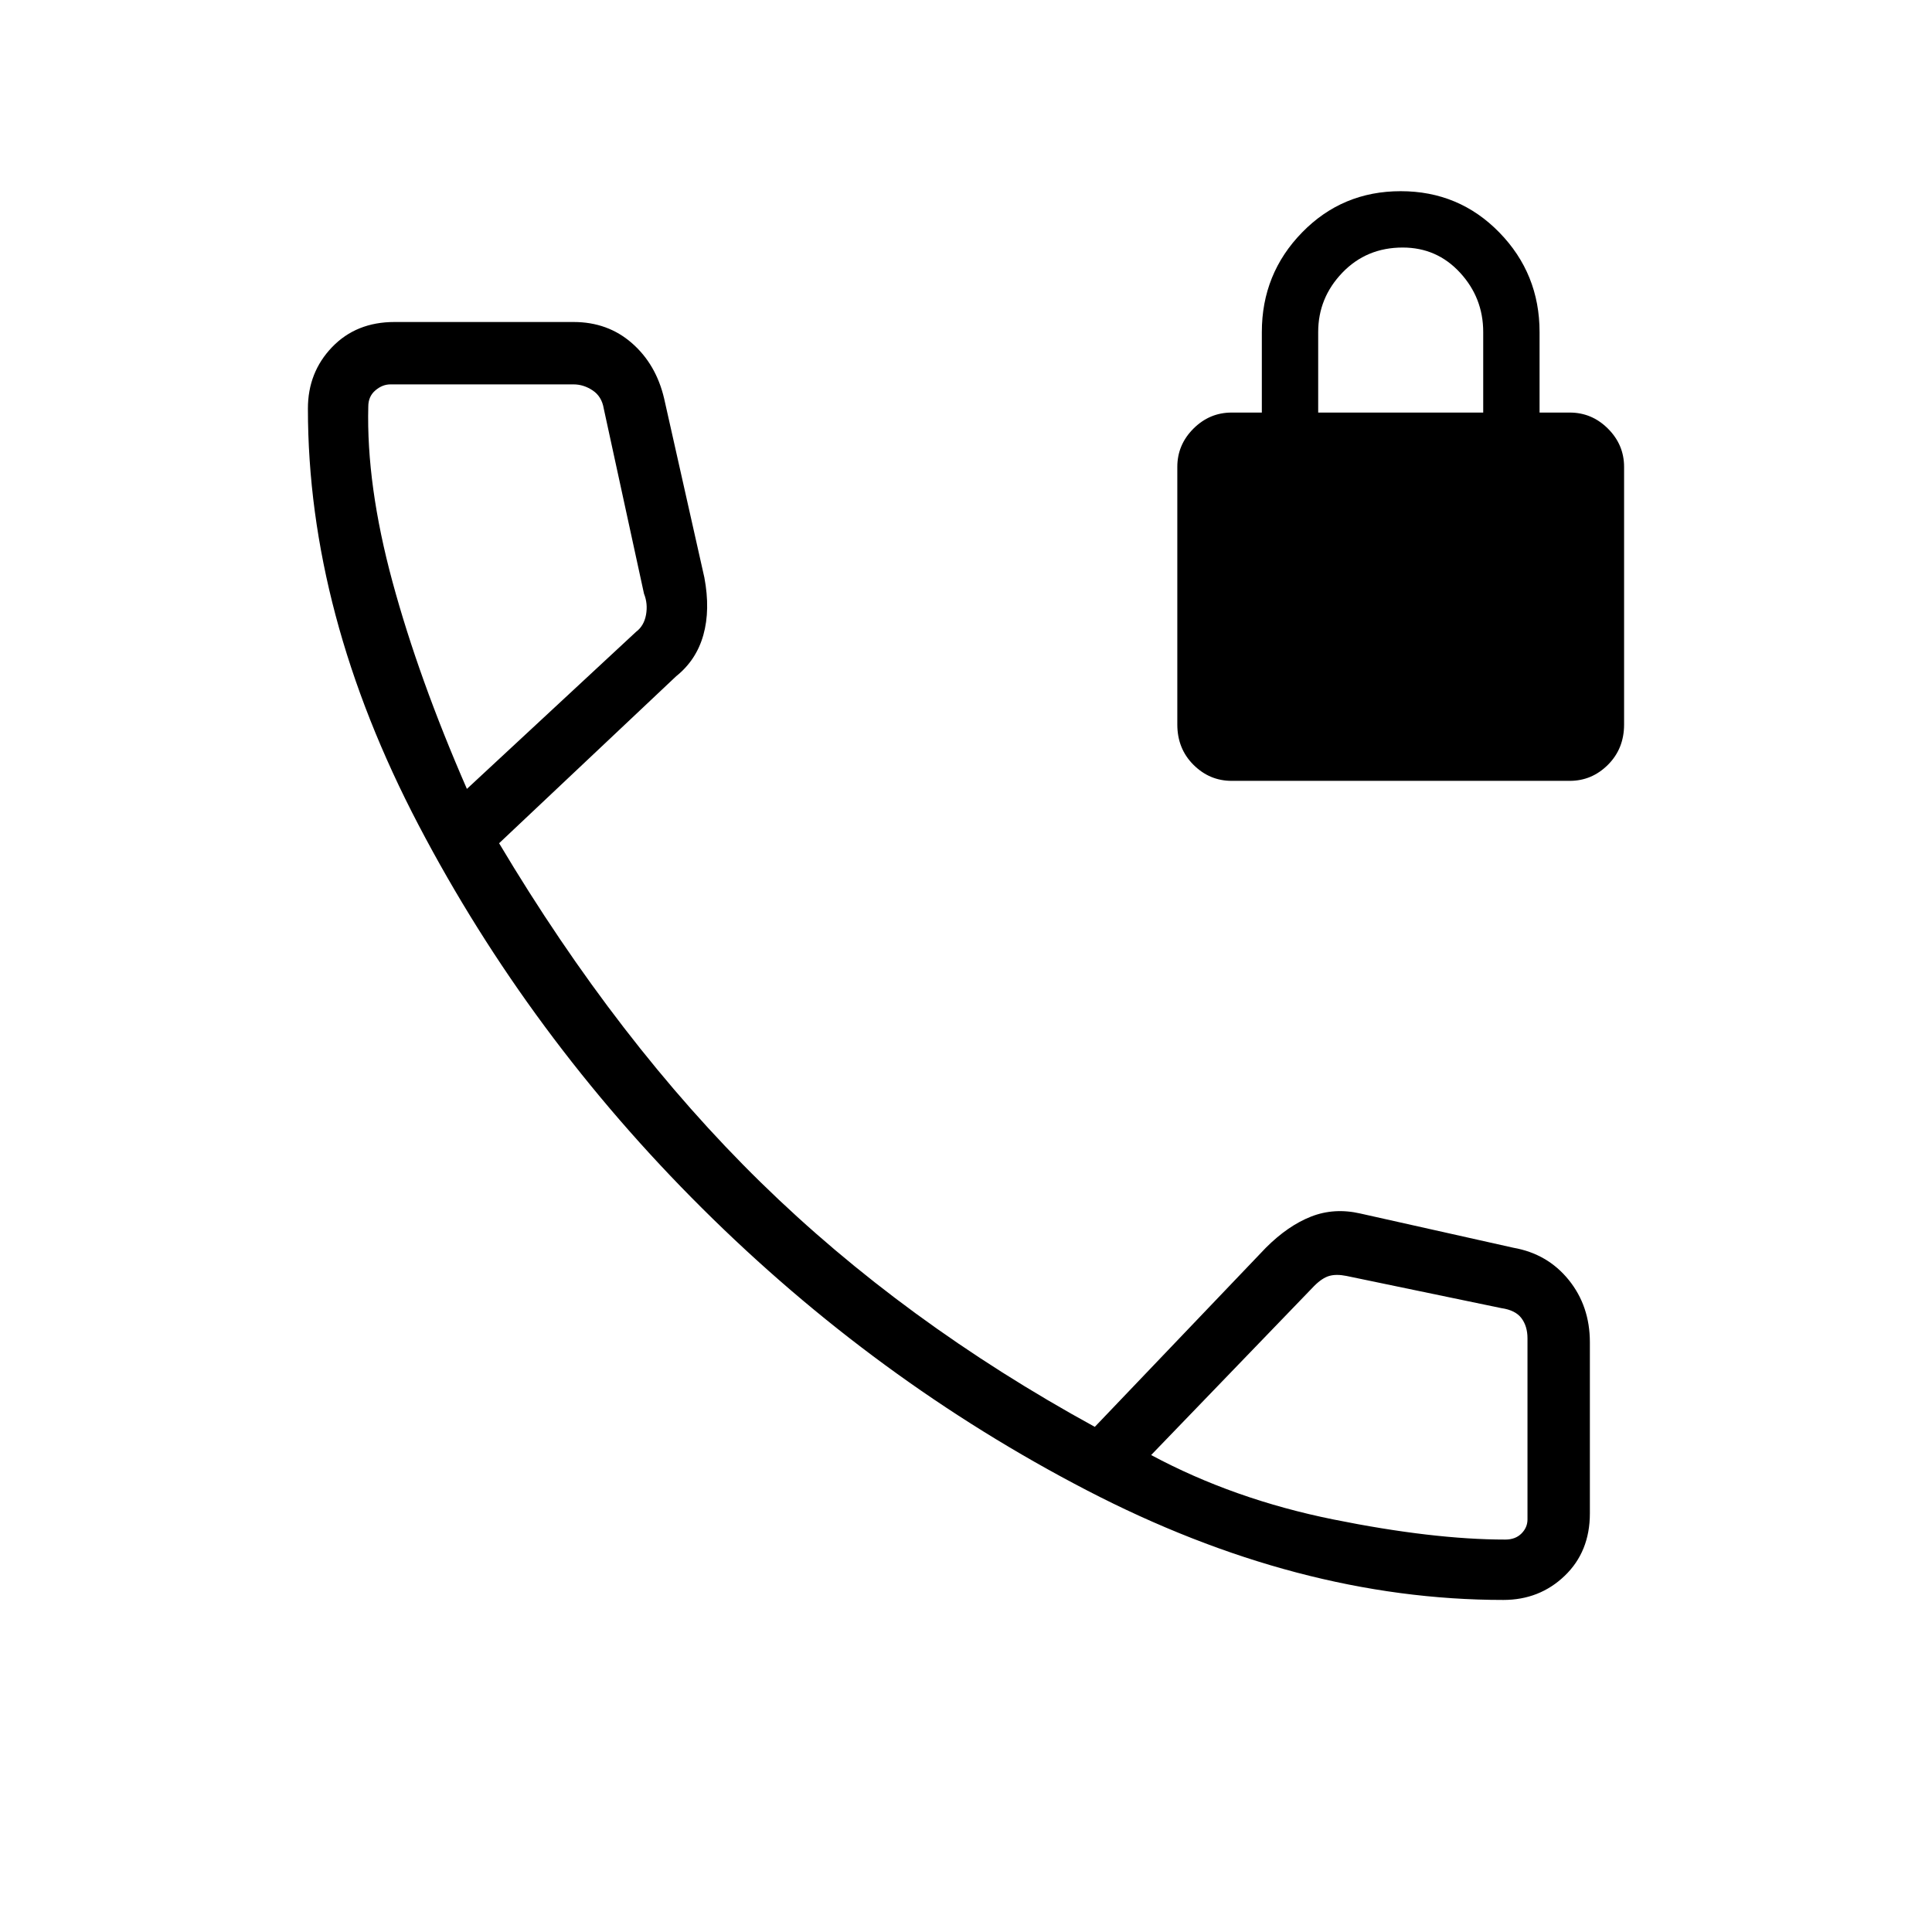 <svg xmlns="http://www.w3.org/2000/svg" height="48" width="48"><path d="M30.6 19.4Q30.05 19.4 29.65 19Q29.25 18.6 29.25 18V11.6Q29.25 11.05 29.65 10.65Q30.05 10.25 30.6 10.25H31.35V8.25Q31.35 6.8 32.35 5.775Q33.35 4.75 34.8 4.75Q36.25 4.75 37.25 5.775Q38.25 6.8 38.25 8.25V10.25H39Q39.55 10.25 39.95 10.65Q40.35 11.05 40.35 11.6V18Q40.35 18.6 39.95 19Q39.55 19.4 39 19.4ZM32.75 10.25H36.85V8.25Q36.85 7.4 36.275 6.775Q35.7 6.15 34.85 6.15Q33.95 6.15 33.35 6.775Q32.75 7.4 32.75 8.25ZM37.35 39.75Q32.25 39.75 27 37.025Q21.75 34.3 17.45 30.025Q13.15 25.75 10.4 20.5Q7.65 15.25 7.65 10.15Q7.65 9.25 8.25 8.625Q8.85 8 9.8 8H14.25Q15.1 8 15.7 8.525Q16.3 9.05 16.5 9.9L17.5 14.35Q17.65 15.15 17.475 15.775Q17.3 16.4 16.8 16.8L12.4 20.95Q15.35 25.9 18.9 29.375Q22.45 32.85 27.2 35.45L31.45 31Q32 30.45 32.575 30.225Q33.15 30 33.8 30.15L37.6 31Q38.45 31.15 38.975 31.8Q39.5 32.45 39.5 33.35V37.6Q39.5 38.55 38.875 39.15Q38.25 39.75 37.35 39.75ZM11.6 19.6 15.8 15.7Q16 15.55 16.05 15.275Q16.1 15 16 14.75L15 10.15Q14.95 9.85 14.725 9.7Q14.5 9.55 14.25 9.55H9.7Q9.5 9.55 9.325 9.7Q9.15 9.85 9.15 10.1Q9.1 12.05 9.75 14.45Q10.4 16.85 11.6 19.6ZM37.4 38.25Q37.65 38.25 37.8 38.1Q37.95 37.95 37.95 37.75V33.25Q37.95 32.95 37.8 32.75Q37.65 32.55 37.3 32.5L33.45 31.7Q33.2 31.65 33.025 31.7Q32.85 31.75 32.65 31.95L28.6 36.15Q30.65 37.25 33.125 37.75Q35.6 38.25 37.4 38.25ZM28.6 36.15Q28.6 36.15 28.6 36.15Q28.6 36.15 28.6 36.15Q28.6 36.15 28.6 36.15Q28.6 36.15 28.6 36.15Q28.6 36.15 28.6 36.15Q28.6 36.15 28.6 36.15Q28.6 36.15 28.6 36.15Q28.6 36.15 28.6 36.15ZM11.6 19.6Q11.6 19.6 11.6 19.6Q11.6 19.6 11.6 19.6Q11.6 19.6 11.6 19.6Q11.6 19.6 11.6 19.6Q11.6 19.6 11.6 19.6Q11.6 19.6 11.6 19.6Q11.6 19.6 11.6 19.6Q11.6 19.6 11.6 19.6Z"/></svg>